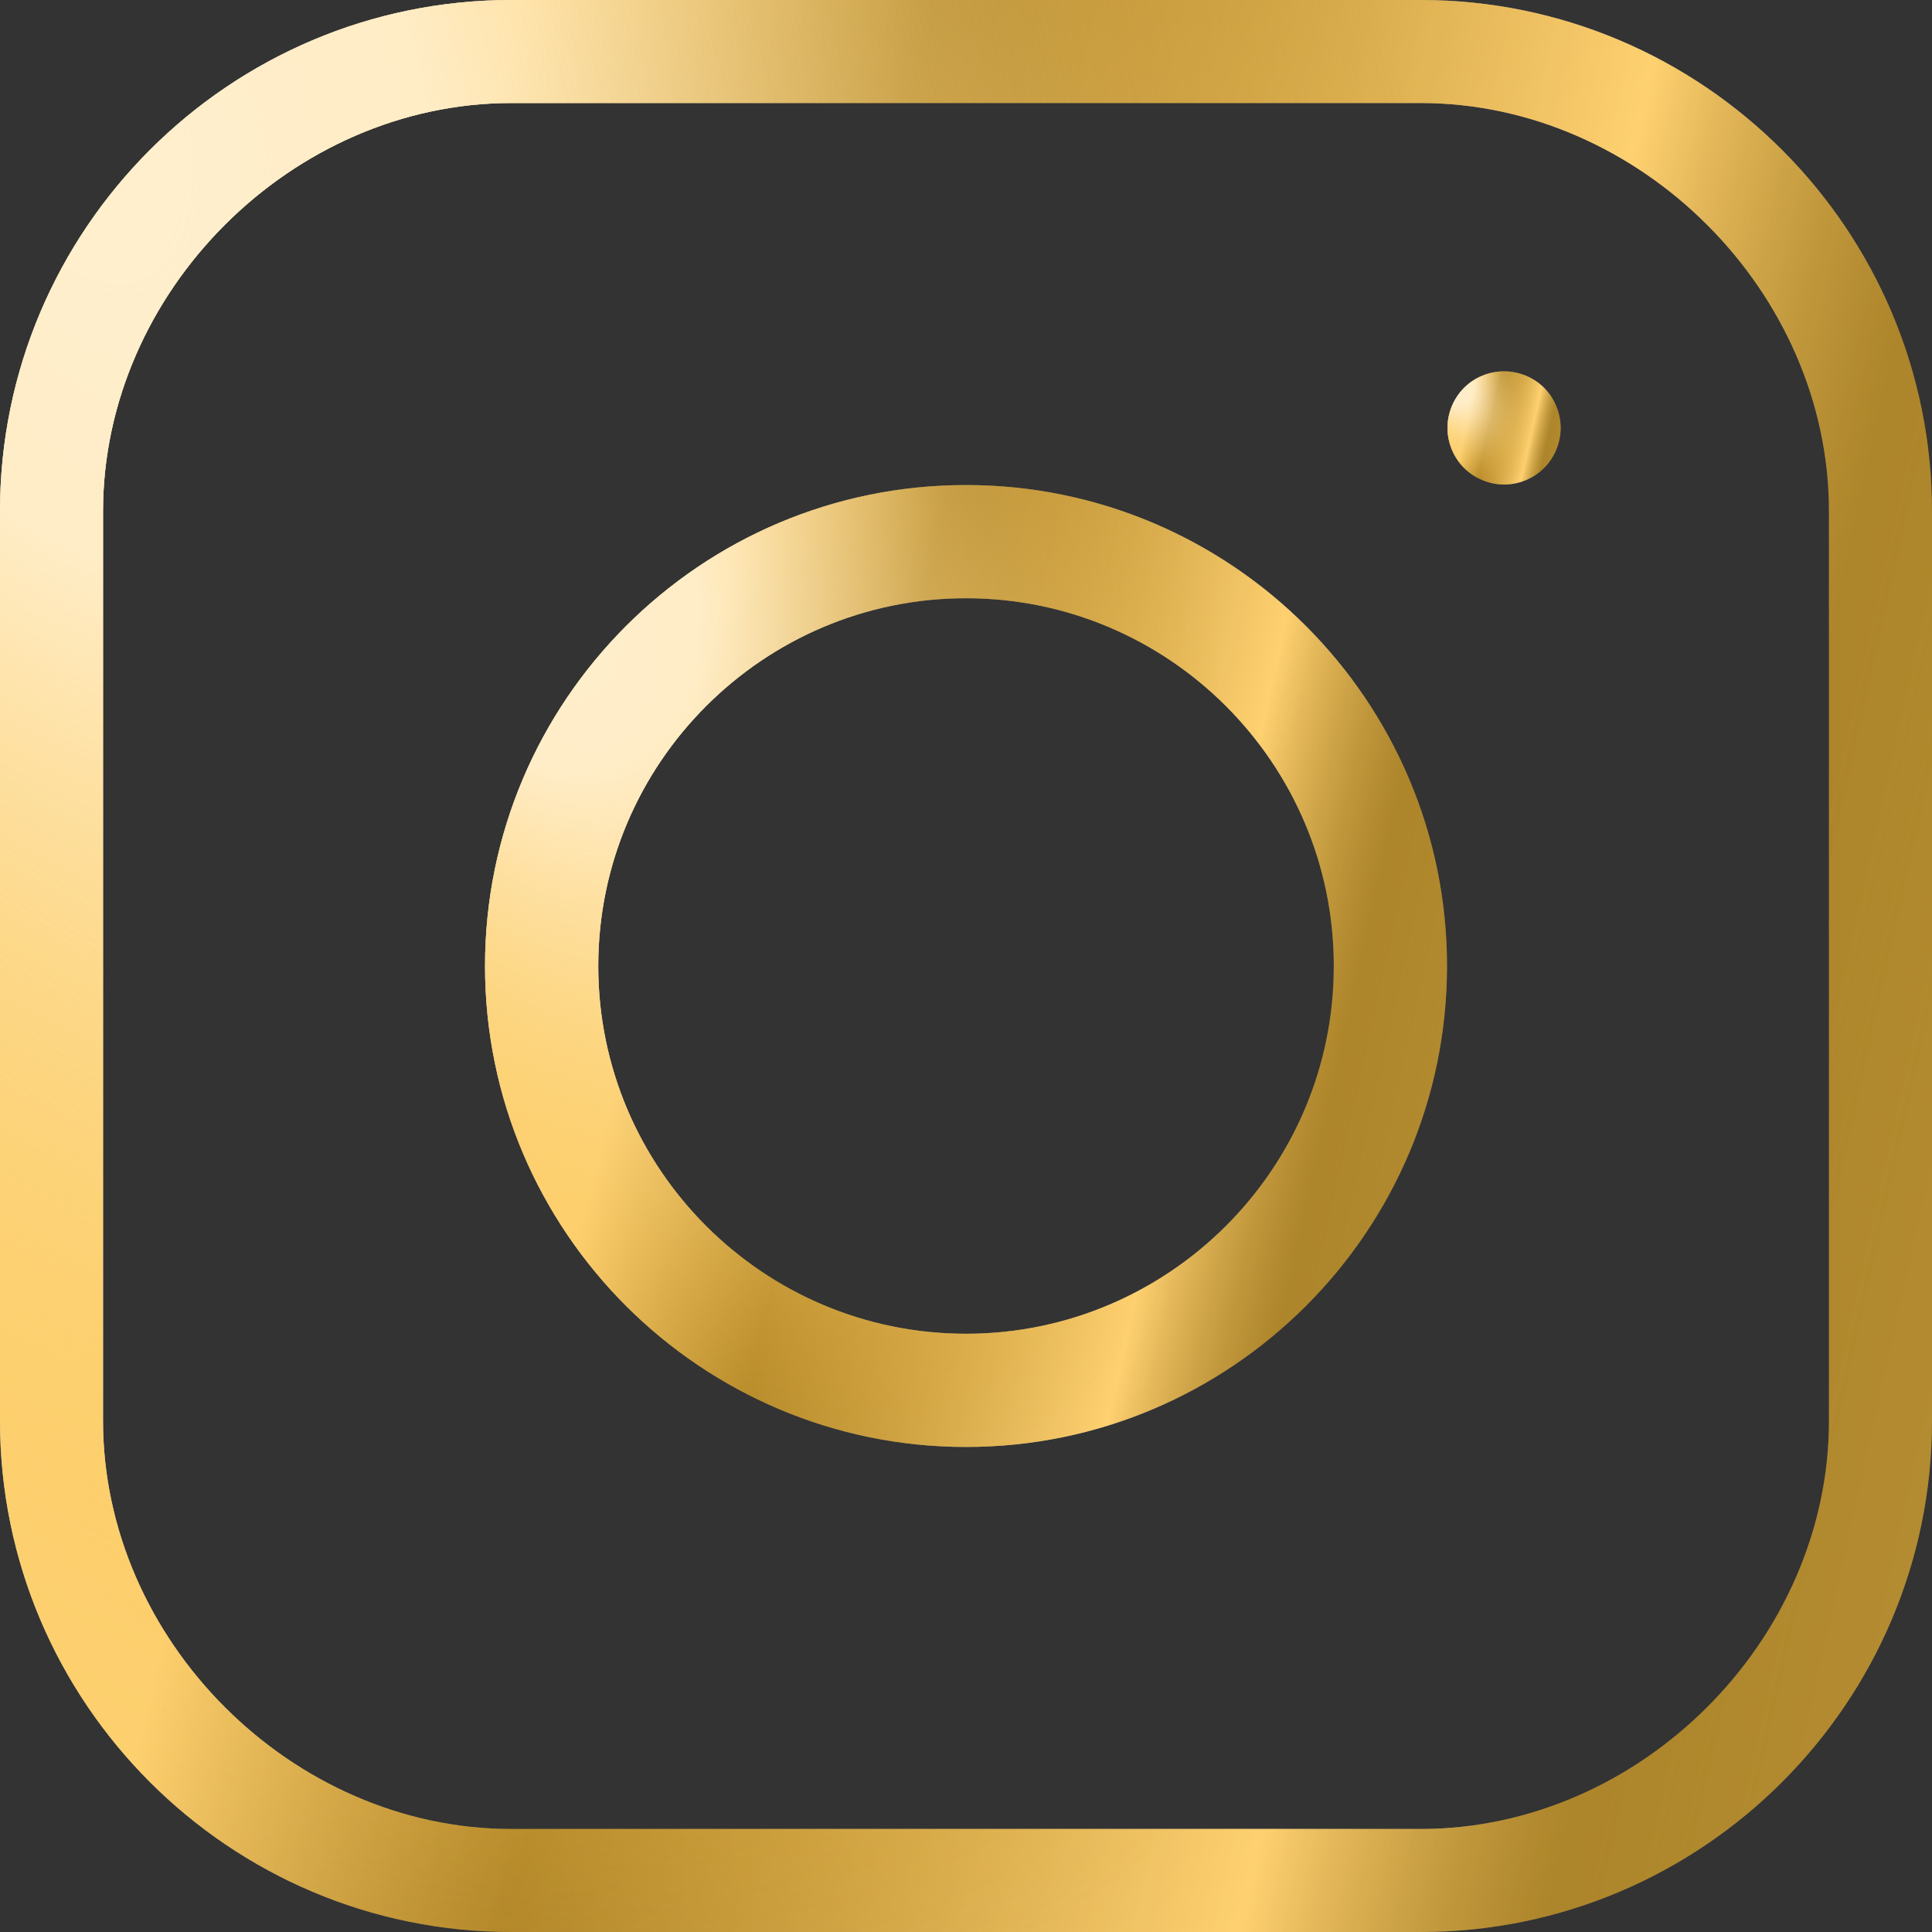 <svg width="40" height="40" viewBox="0 0 40 40" fill="none" xmlns="http://www.w3.org/2000/svg">
<rect x="0" y="0" width="40" height="40" fill="#333333" stroke="none"/>
<path d="M20 10.042C14.509 10.042 10.042 14.509 10.042 20C10.042 25.491 14.509 29.958 20 29.958C25.491 29.958 29.959 25.491 29.959 20C29.959 14.509 25.491 10.042 20 10.042ZM20 27.614C15.802 27.614 12.386 24.199 12.386 20C12.386 15.802 15.802 12.386 20 12.386C24.199 12.386 27.615 15.802 27.615 20C27.615 24.199 24.199 27.614 20 27.614Z" fill="url(#paint0_linear_641_360)"/>
<path d="M20 10.042C14.509 10.042 10.042 14.509 10.042 20C10.042 25.491 14.509 29.958 20 29.958C25.491 29.958 29.959 25.491 29.959 20C29.959 14.509 25.491 10.042 20 10.042ZM20 27.614C15.802 27.614 12.386 24.199 12.386 20C12.386 15.802 15.802 12.386 20 12.386C24.199 12.386 27.615 15.802 27.615 20C27.615 24.199 24.199 27.614 20 27.614Z" fill="url(#paint1_radial_641_360)" fill-opacity="0.8"/>
<path d="M20 10.042C14.509 10.042 10.042 14.509 10.042 20C10.042 25.491 14.509 29.958 20 29.958C25.491 29.958 29.959 25.491 29.959 20C29.959 14.509 25.491 10.042 20 10.042ZM20 27.614C15.802 27.614 12.386 24.199 12.386 20C12.386 15.802 15.802 12.386 20 12.386C24.199 12.386 27.615 15.802 27.615 20C27.615 24.199 24.199 27.614 20 27.614Z" fill="#FFAD00" fill-opacity="0.45"/>
<path d="M20 10.042C14.509 10.042 10.042 14.509 10.042 20C10.042 25.491 14.509 29.958 20 29.958C25.491 29.958 29.959 25.491 29.959 20C29.959 14.509 25.491 10.042 20 10.042ZM20 27.614C15.802 27.614 12.386 24.199 12.386 20C12.386 15.802 15.802 12.386 20 12.386C24.199 12.386 27.615 15.802 27.615 20C27.615 24.199 24.199 27.614 20 27.614Z" fill="url(#paint2_radial_641_360)" fill-opacity="0.8"/>
<path d="M29.414 0H10.586C4.749 0 0 4.749 0 10.586V29.414C0 35.251 4.749 40 10.586 40H29.414C35.251 40 40 35.251 40 29.414V10.586C40 4.749 35.251 0 29.414 0ZM37.867 29.414C37.867 33.959 33.959 37.867 29.414 37.867H10.586C6.041 37.867 2.133 33.959 2.133 29.414V10.586C2.133 6.041 6.041 2.133 10.586 2.133H29.414C33.959 2.133 37.867 6.041 37.867 10.586V29.414Z" fill="url(#paint3_linear_641_360)"/>
<path d="M29.414 0H10.586C4.749 0 0 4.749 0 10.586V29.414C0 35.251 4.749 40 10.586 40H29.414C35.251 40 40 35.251 40 29.414V10.586C40 4.749 35.251 0 29.414 0ZM37.867 29.414C37.867 33.959 33.959 37.867 29.414 37.867H10.586C6.041 37.867 2.133 33.959 2.133 29.414V10.586C2.133 6.041 6.041 2.133 10.586 2.133H29.414C33.959 2.133 37.867 6.041 37.867 10.586V29.414Z" fill="url(#paint4_radial_641_360)" fill-opacity="0.8"/>
<path d="M29.414 0H10.586C4.749 0 0 4.749 0 10.586V29.414C0 35.251 4.749 40 10.586 40H29.414C35.251 40 40 35.251 40 29.414V10.586C40 4.749 35.251 0 29.414 0ZM37.867 29.414C37.867 33.959 33.959 37.867 29.414 37.867H10.586C6.041 37.867 2.133 33.959 2.133 29.414V10.586C2.133 6.041 6.041 2.133 10.586 2.133H29.414C33.959 2.133 37.867 6.041 37.867 10.586V29.414Z" fill="#FFAD00" fill-opacity="0.45"/>
<path d="M29.414 0H10.586C4.749 0 0 4.749 0 10.586V29.414C0 35.251 4.749 40 10.586 40H29.414C35.251 40 40 35.251 40 29.414V10.586C40 4.749 35.251 0 29.414 0ZM37.867 29.414C37.867 33.959 33.959 37.867 29.414 37.867H10.586C6.041 37.867 2.133 33.959 2.133 29.414V10.586C2.133 6.041 6.041 2.133 10.586 2.133H29.414C33.959 2.133 37.867 6.041 37.867 10.586V29.414Z" fill="url(#paint5_radial_641_360)" fill-opacity="0.8"/>
<path d="M31.141 7.688C30.832 7.688 30.53 7.812 30.312 8.031C30.094 8.249 29.969 8.551 29.969 8.859C29.969 9.168 30.094 9.47 30.312 9.688C30.53 9.906 30.832 10.031 31.141 10.031C31.449 10.031 31.752 9.906 31.97 9.688C32.188 9.47 32.312 9.168 32.312 8.859C32.312 8.552 32.188 8.249 31.97 8.031C31.752 7.812 31.449 7.688 31.141 7.688Z" fill="url(#paint6_linear_641_360)"/>
<path d="M31.141 7.688C30.832 7.688 30.53 7.812 30.312 8.031C30.094 8.249 29.969 8.551 29.969 8.859C29.969 9.168 30.094 9.47 30.312 9.688C30.53 9.906 30.832 10.031 31.141 10.031C31.449 10.031 31.752 9.906 31.97 9.688C32.188 9.47 32.312 9.168 32.312 8.859C32.312 8.552 32.188 8.249 31.97 8.031C31.752 7.812 31.449 7.688 31.141 7.688Z" fill="url(#paint7_radial_641_360)" fill-opacity="0.8"/>
<path d="M31.141 7.688C30.832 7.688 30.53 7.812 30.312 8.031C30.094 8.249 29.969 8.551 29.969 8.859C29.969 9.168 30.094 9.47 30.312 9.688C30.53 9.906 30.832 10.031 31.141 10.031C31.449 10.031 31.752 9.906 31.97 9.688C32.188 9.47 32.312 9.168 32.312 8.859C32.312 8.552 32.188 8.249 31.97 8.031C31.752 7.812 31.449 7.688 31.141 7.688Z" fill="#FFAD00" fill-opacity="0.45"/>
<path d="M31.141 7.688C30.832 7.688 30.53 7.812 30.312 8.031C30.094 8.249 29.969 8.551 29.969 8.859C29.969 9.168 30.094 9.47 30.312 9.688C30.53 9.906 30.832 10.031 31.141 10.031C31.449 10.031 31.752 9.906 31.97 9.688C32.188 9.47 32.312 9.168 32.312 8.859C32.312 8.552 32.188 8.249 31.97 8.031C31.752 7.812 31.449 7.688 31.141 7.688Z" fill="url(#paint8_radial_641_360)" fill-opacity="0.8"/>
<defs>
<linearGradient id="paint0_linear_641_360" x1="10.042" y1="10.042" x2="34.835" y2="15.536" gradientUnits="userSpaceOnUse">
<stop offset="0.208" stop-color="white"/>
<stop offset="0.37" stop-color="#59636C" stop-opacity="0.65"/>
<stop offset="0.661" stop-color="white"/>
<stop offset="0.783" stop-color="#486177" stop-opacity="0.55"/>
<stop offset="1" stop-color="#67737E" stop-opacity="0.95"/>
</linearGradient>
<radialGradient id="paint1_radial_641_360" cx="0" cy="0" r="1" gradientUnits="userSpaceOnUse" gradientTransform="translate(10.042 10.042) rotate(63.593) scale(22.236 9.247)">
<stop stop-color="white"/>
<stop offset="1" stop-color="#F8B017" stop-opacity="0.2"/>
</radialGradient>
<radialGradient id="paint2_radial_641_360" cx="0" cy="0" r="1" gradientUnits="userSpaceOnUse" gradientTransform="translate(10.042 10.042) rotate(61.113) scale(22.747 13.072)">
<stop offset="0.284" stop-color="white" stop-opacity="0.75"/>
<stop offset="0.99" stop-color="#F8B017" stop-opacity="0.1"/>
</radialGradient>
<linearGradient id="paint3_linear_641_360" x1="0" y1="0" x2="49.793" y2="11.034" gradientUnits="userSpaceOnUse">
<stop offset="0.208" stop-color="white"/>
<stop offset="0.37" stop-color="#59636C" stop-opacity="0.65"/>
<stop offset="0.661" stop-color="white"/>
<stop offset="0.783" stop-color="#486177" stop-opacity="0.55"/>
<stop offset="1" stop-color="#67737E" stop-opacity="0.95"/>
</linearGradient>
<radialGradient id="paint4_radial_641_360" cx="0" cy="0" r="1" gradientUnits="userSpaceOnUse" gradientTransform="rotate(63.593) scale(44.66 18.571)">
<stop stop-color="white"/>
<stop offset="1" stop-color="#F8B017" stop-opacity="0.2"/>
</radialGradient>
<radialGradient id="paint5_radial_641_360" cx="0" cy="0" r="1" gradientUnits="userSpaceOnUse" gradientTransform="rotate(61.113) scale(45.684 26.253)">
<stop offset="0.284" stop-color="white" stop-opacity="0.75"/>
<stop offset="0.99" stop-color="#F8B017" stop-opacity="0.1"/>
</radialGradient>
<linearGradient id="paint6_linear_641_360" x1="29.969" y1="7.688" x2="32.886" y2="8.334" gradientUnits="userSpaceOnUse">
<stop offset="0.208" stop-color="white"/>
<stop offset="0.37" stop-color="#59636C" stop-opacity="0.65"/>
<stop offset="0.661" stop-color="white"/>
<stop offset="0.783" stop-color="#486177" stop-opacity="0.55"/>
<stop offset="1" stop-color="#67737E" stop-opacity="0.95"/>
</linearGradient>
<radialGradient id="paint7_radial_641_360" cx="0" cy="0" r="1" gradientUnits="userSpaceOnUse" gradientTransform="translate(29.969 7.688) rotate(63.593) scale(2.617 1.088)">
<stop stop-color="white"/>
<stop offset="1" stop-color="#F8B017" stop-opacity="0.2"/>
</radialGradient>
<radialGradient id="paint8_radial_641_360" cx="0" cy="0" r="1" gradientUnits="userSpaceOnUse" gradientTransform="translate(29.969 7.688) rotate(61.113) scale(2.677 1.538)">
<stop offset="0.284" stop-color="white" stop-opacity="0.75"/>
<stop offset="0.99" stop-color="#F8B017" stop-opacity="0.1"/>
</radialGradient>
</defs>
</svg>

